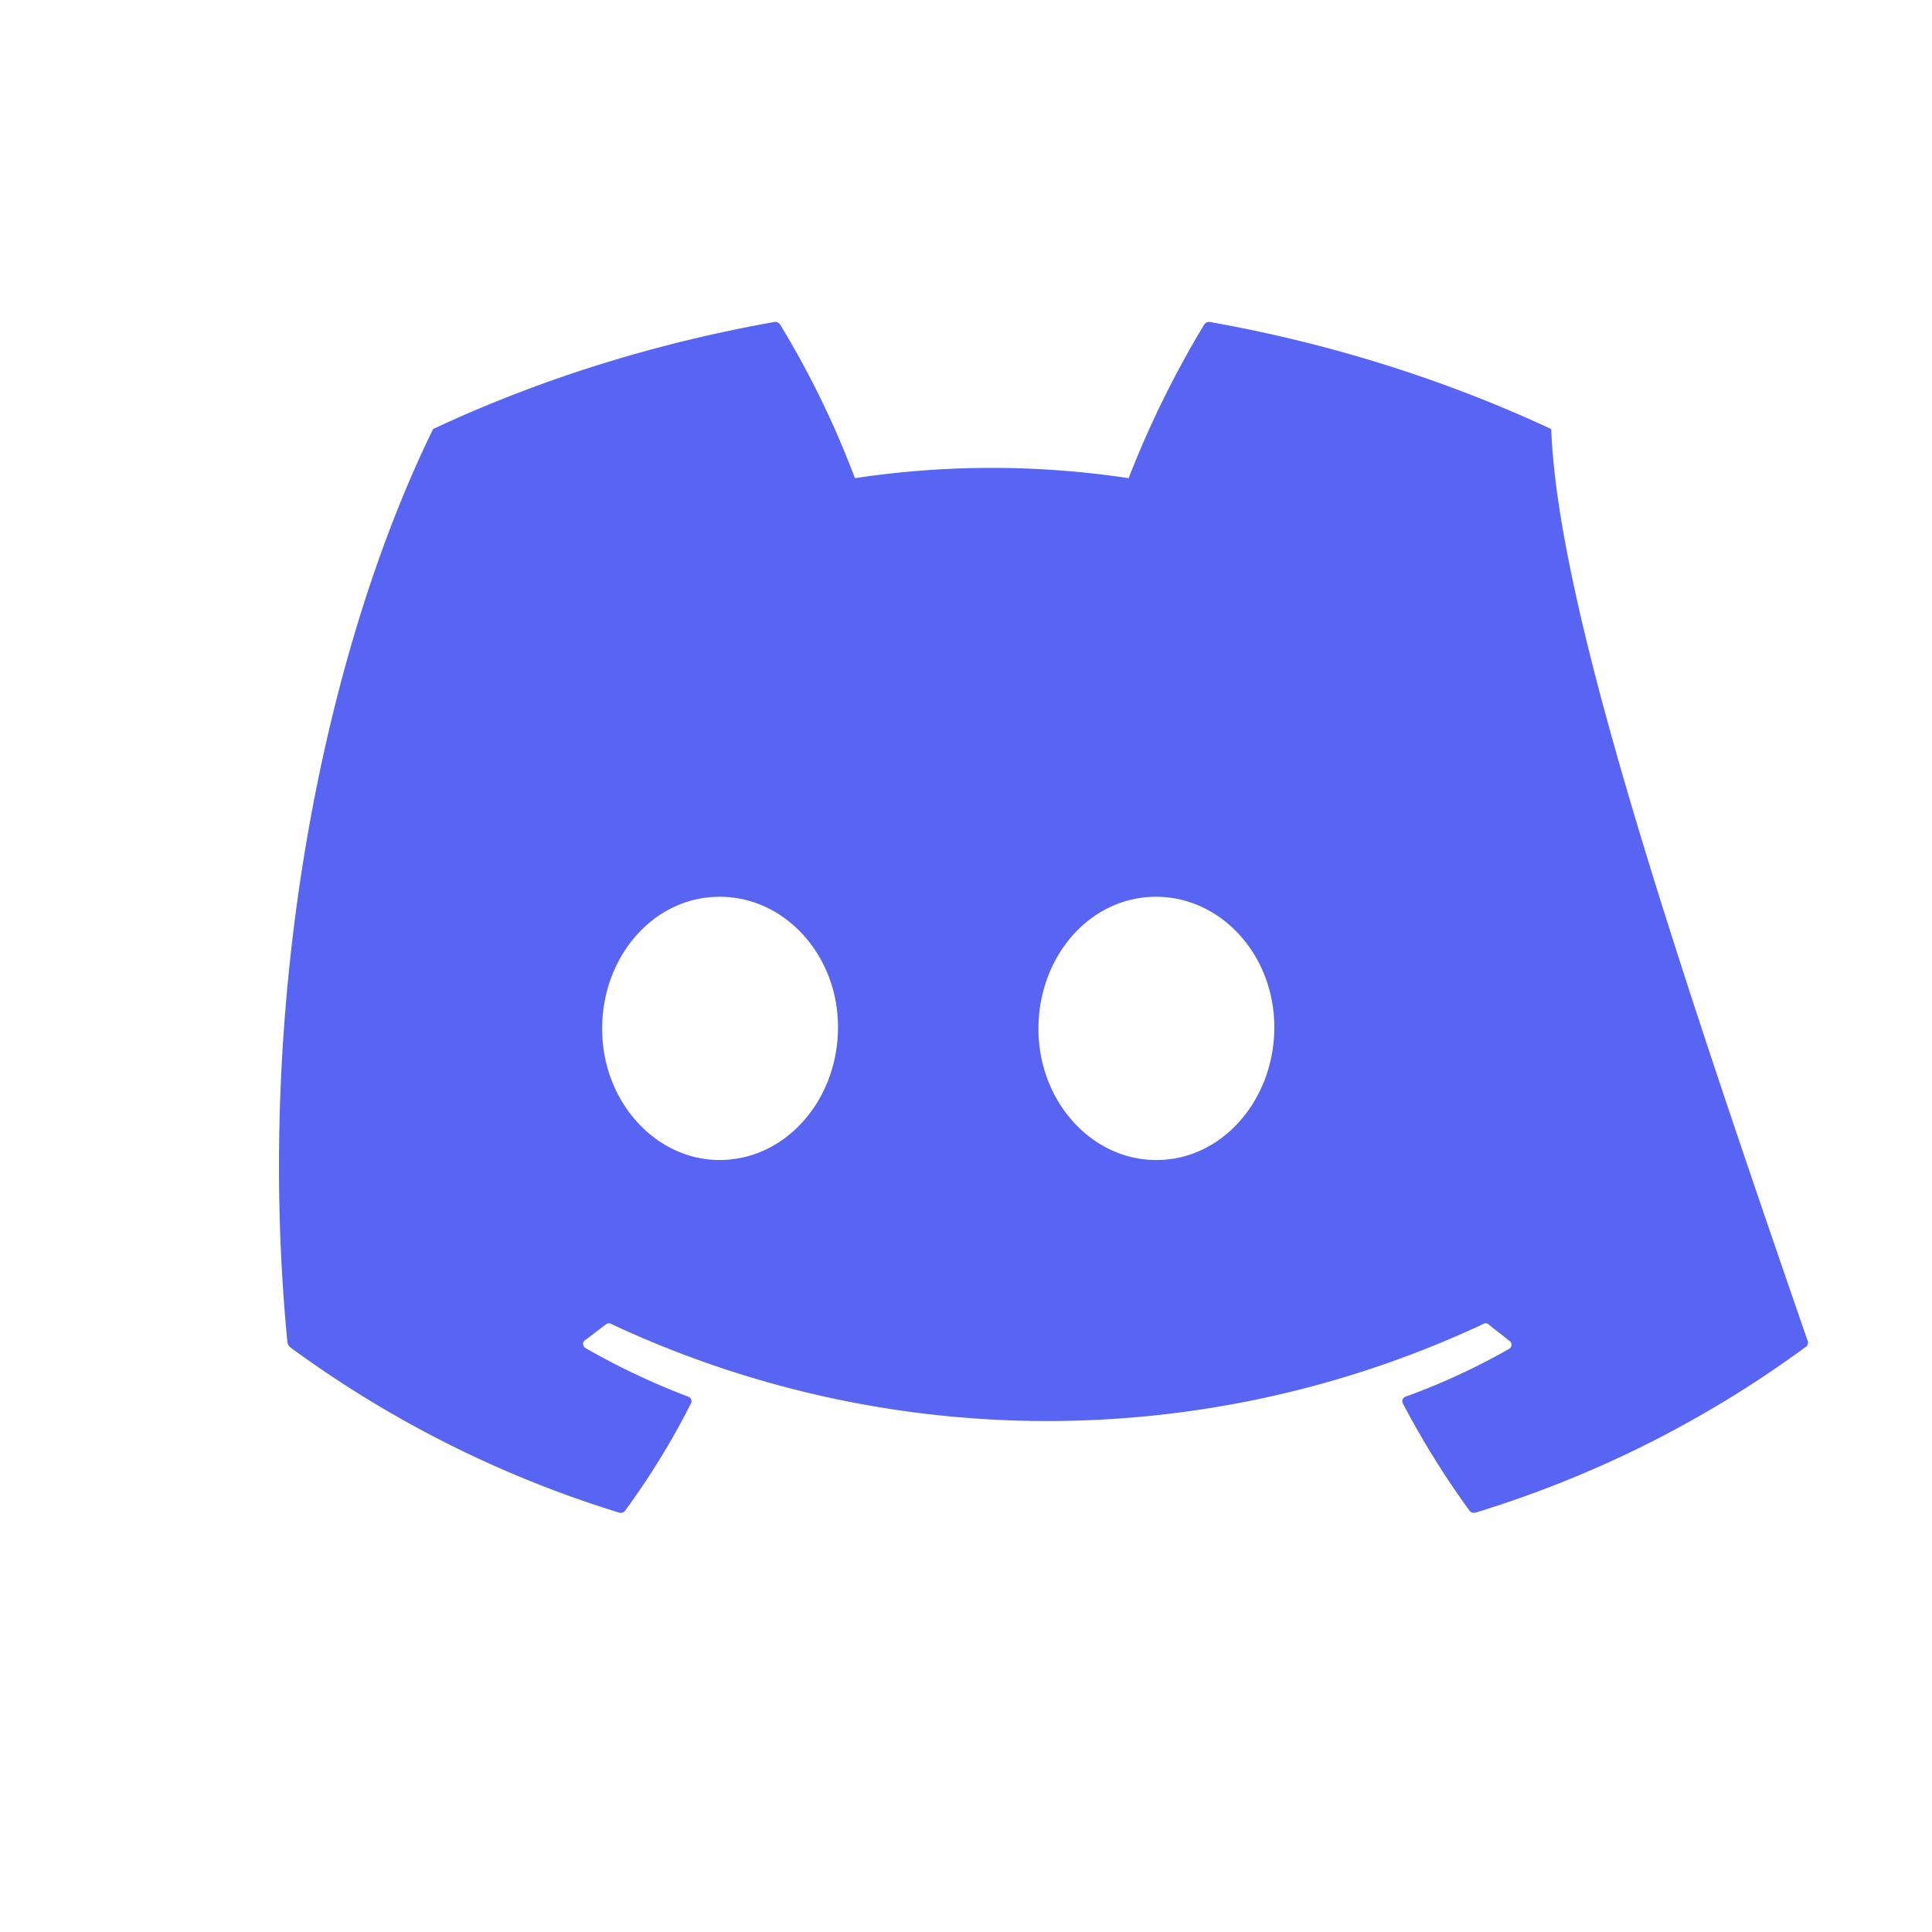 <svg xmlns="http://www.w3.org/2000/svg" width="24" height="24" viewBox="0 0 24 24">
  <path fill="#5865F2" d="M19.27,5.33C17.94,4.71,16.5,4.26,15.03,4a0.07,0.07,0,0,0-.07,0.03,12.4,12.4,0,0,0-.94,1.91,11.37,11.37,0,0,0-3.4,0,11.34,11.34,0,0,0-.93-1.91,0.07,0.07,0,0,0-.07-0.03c-1.47.26-2.92,0.71-4.24,1.33C4,8.15,3.16,12.45,3.57,16.67a0.1,0.1,0,0,0,.04.07,13.72,13.72,0,0,0,4.08,2.05,0.07,0.07,0,0,0,.08-0.03,9.53,9.53,0,0,0,.81-1.32,0.06,0.06,0,0,0-.03-0.09,8.9,8.9,0,0,1-1.27-.6,0.06,0.06,0,0,1,0-0.11c0.08-.06.17-0.13,0.25-0.19a0.06,0.06,0,0,1,.07,0,12.77,12.77,0,0,0,10.82,0,0.06,0.06,0,0,1,.07,0c0.08,0.07.17,0.13,0.25,0.2a0.06,0.06,0,0,1,0,0.11,8.29,8.29,0,0,1-1.28.59,0.06,0.06,0,0,0-.03.09,10.82,10.82,0,0,0,.82,1.32,0.07,0.07,0,0,0,.08,0.03,13.65,13.65,0,0,0,4.09-2.05,0.07,0.07,0,0,0,.04-0.07C20.68,11.52,19.35,7.47,19.27,5.33ZM8.94,14.41c-0.8,0-1.46-0.73-1.46-1.63s0.64-1.64,1.46-1.64,1.48.74,1.47,1.64S9.75,14.41,8.94,14.41Zm5.42,0c-0.8,0-1.46-0.73-1.46-1.63s0.64-1.64,1.46-1.64,1.48.74,1.47,1.64S15.17,14.41,14.37,14.41Z"/>
</svg> 